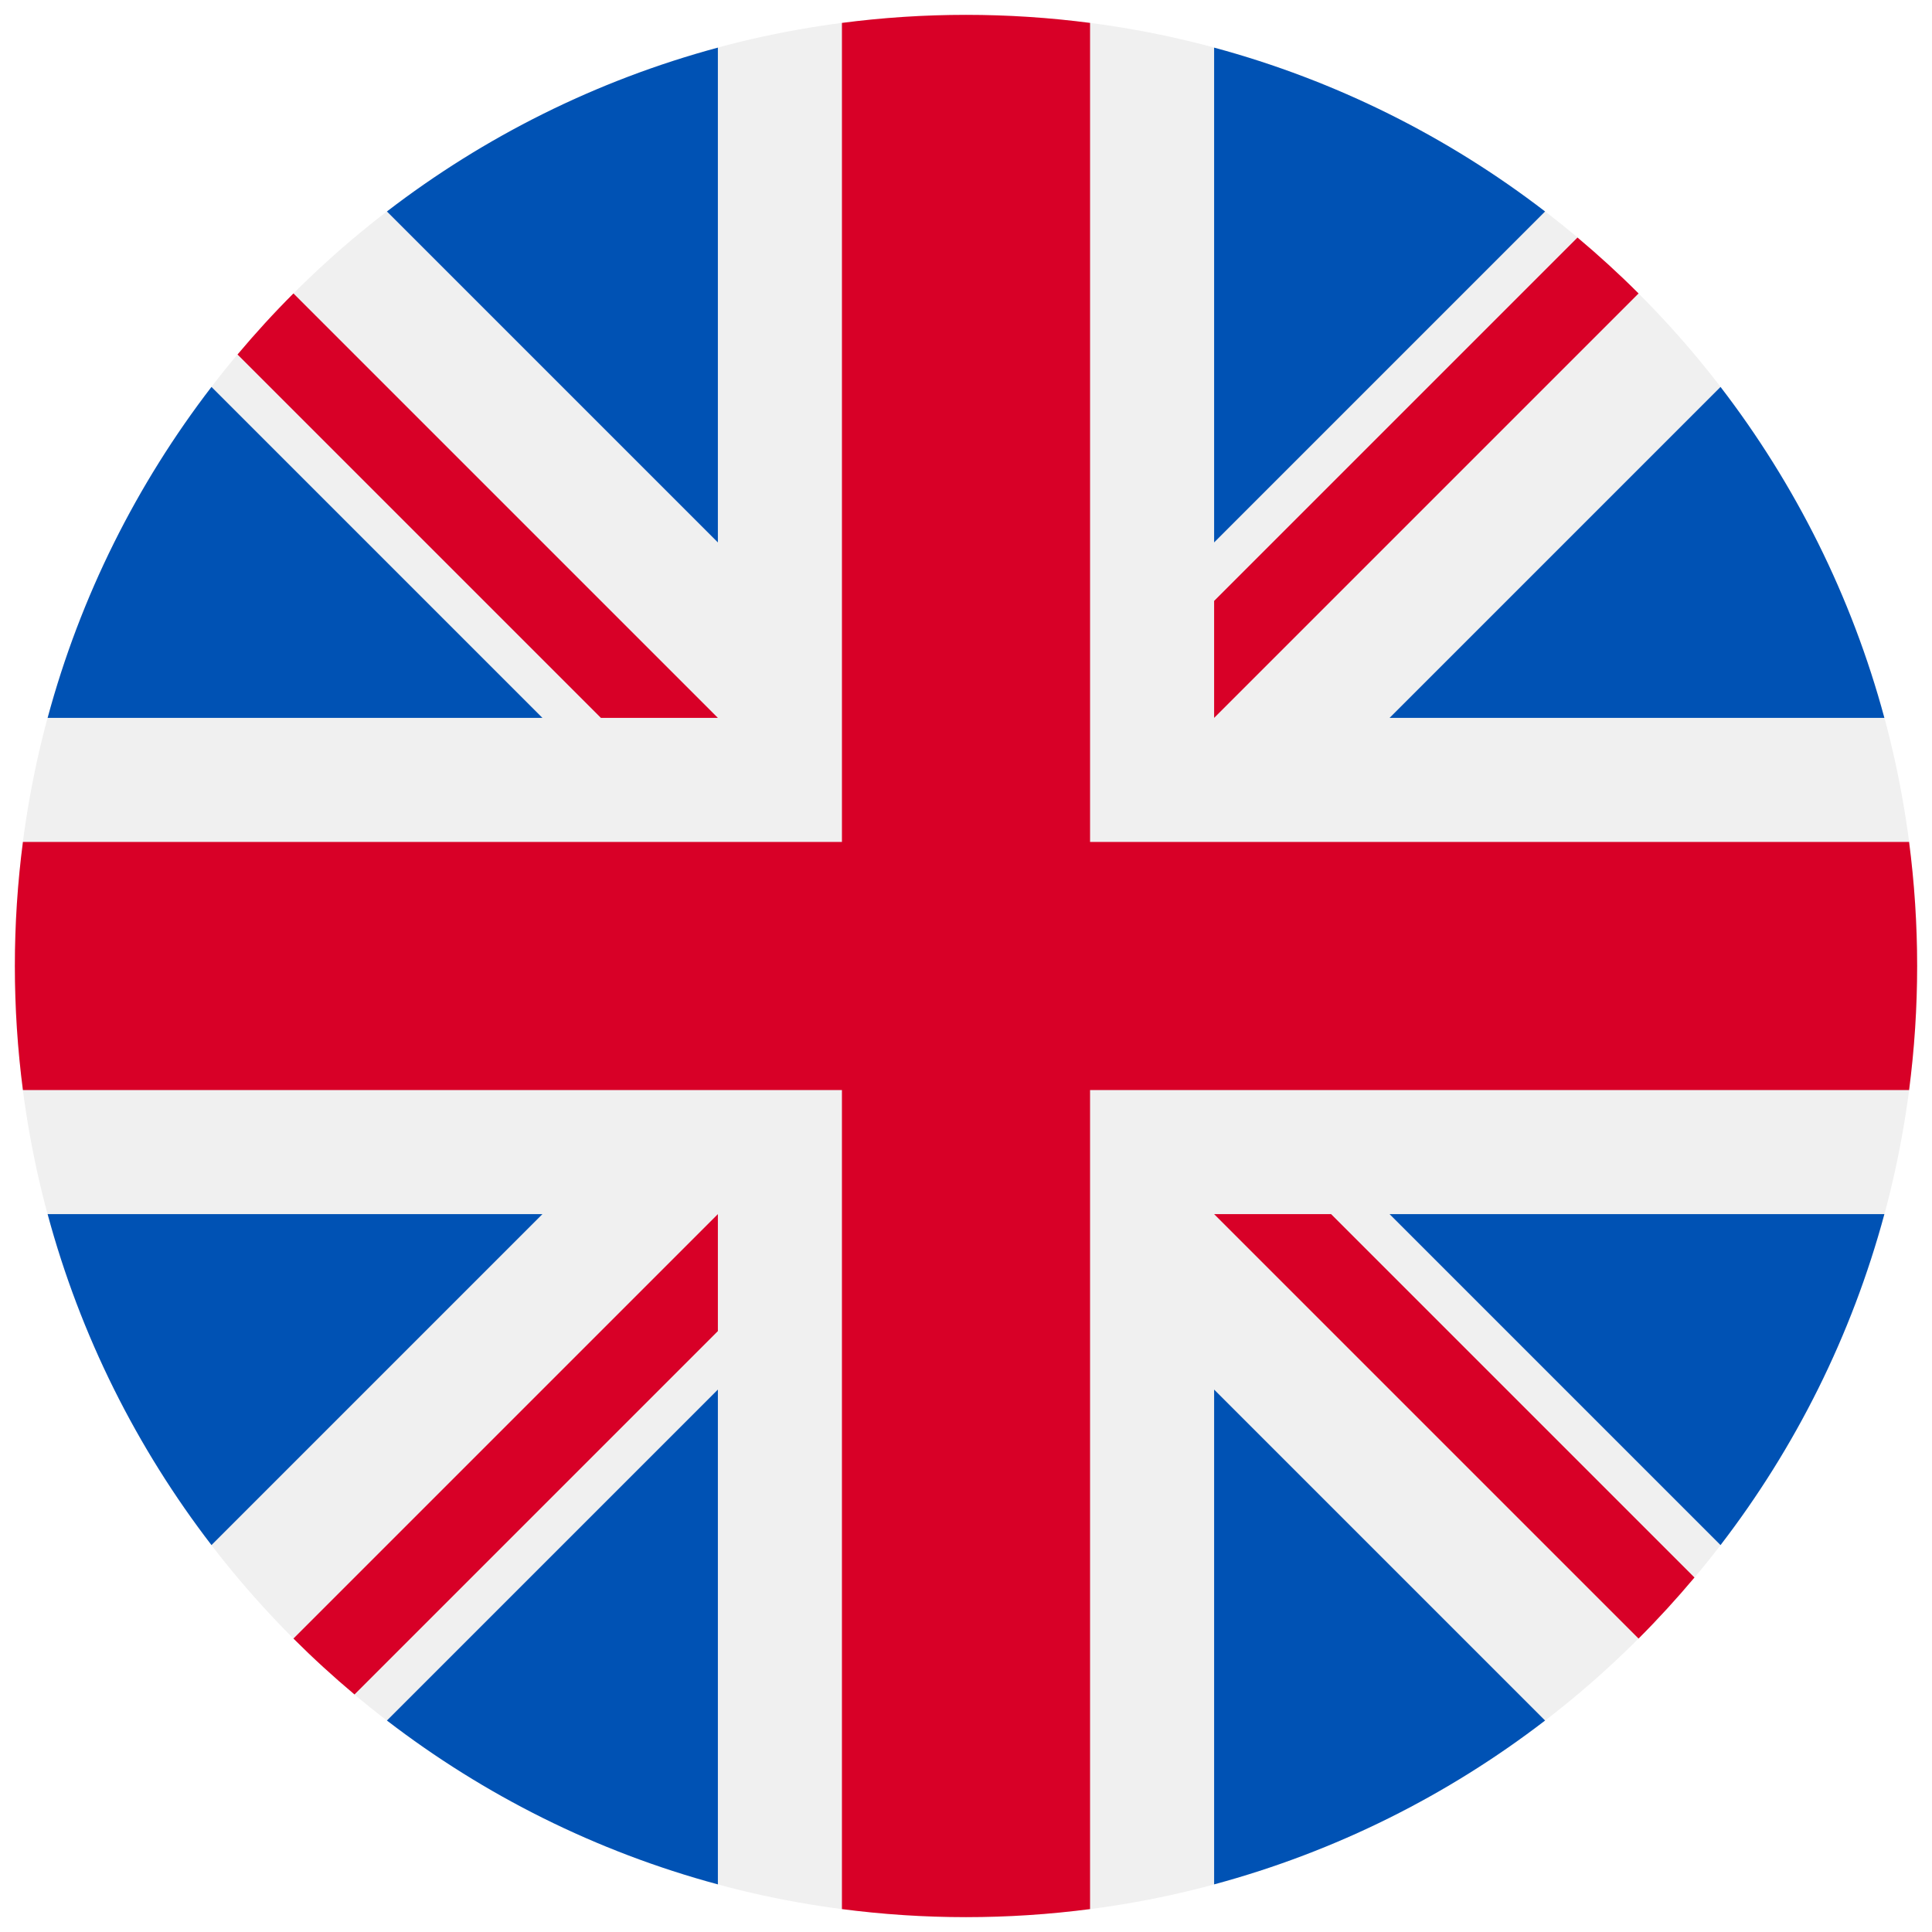 <svg width="520" height="520" viewBox="0 0 520 520" fill="none" xmlns="http://www.w3.org/2000/svg">
<g clip-path="url(#clip0_105_2752)" filter="url(#filter0_d_105_2752)">
<path d="M260 512C401.385 512 516 397.385 516 256C516 114.615 401.385 0 260 0C118.615 0 4 114.615 4 256C4 397.385 118.615 512 260 512Z" fill="#F0F0F0"/>
<path d="M56.92 100.142C36.811 126.305 21.648 156.46 12.819 189.219H145.997L56.92 100.142Z" fill="#0052B4"/>
<path d="M507.181 189.219C498.352 156.461 483.188 126.306 463.08 100.143L374.005 189.219H507.181Z" fill="#0052B4"/>
<path d="M12.819 322.784C21.649 355.542 36.812 385.697 56.92 411.859L145.994 322.784H12.819Z" fill="#0052B4"/>
<path d="M415.858 52.921C389.695 32.812 359.541 17.649 326.782 8.819V141.996L415.858 52.921Z" fill="#0052B4"/>
<path d="M104.143 459.079C130.306 479.188 160.461 494.351 193.219 503.181V370.005L104.143 459.079Z" fill="#0052B4"/>
<path d="M193.218 8.819C160.46 17.649 130.305 32.812 104.143 52.92L193.218 141.995V8.819Z" fill="#0052B4"/>
<path d="M326.783 503.181C359.541 494.351 389.696 479.188 415.858 459.08L326.783 370.005V503.181Z" fill="#0052B4"/>
<path d="M374.005 322.784L463.08 411.86C483.188 385.698 498.352 355.542 507.181 322.784H374.005Z" fill="#0052B4"/>
<path d="M513.833 222.609H293.393H293.392V2.167C282.461 0.744 271.317 0 260 0C248.681 0 237.539 0.744 226.609 2.167V222.607V222.608H6.167C4.744 233.539 4 244.683 4 256C4 267.319 4.744 278.461 6.167 289.391H226.607H226.608V509.833C237.539 511.256 248.681 512 260 512C271.317 512 282.461 511.257 293.391 509.833V289.393V289.392H513.833C515.256 278.461 516 267.319 516 256C516 244.683 515.256 233.539 513.833 222.609Z" fill="#D80027"/>
<path d="M326.783 322.784L441.019 437.02C446.273 431.768 451.285 426.277 456.067 420.585L358.265 322.783H326.783V322.784Z" fill="#D80027"/>
<path d="M193.217 322.784H193.215L78.981 437.019C84.233 442.273 89.724 447.285 95.415 452.067L193.217 354.263V322.784Z" fill="#D80027"/>
<path d="M193.217 189.219V189.217L78.981 74.98C73.727 80.232 68.715 85.723 63.933 91.415L161.736 189.218H193.217V189.219Z" fill="#D80027"/>
<path d="M326.783 189.219L441.02 74.981C435.768 69.727 430.277 64.715 424.585 59.934L326.783 157.737V189.219Z" fill="#D80027"/>
</g>
<defs>
<filter id="filter0_d_105_2752" x="0" y="0" width="520" height="520" filterUnits="userSpaceOnUse" color-interpolation-filters="sRGB">
<feFlood flood-opacity="0" result="BackgroundImageFix"/>
<feColorMatrix in="SourceAlpha" type="matrix" values="0 0 0 0 0 0 0 0 0 0 0 0 0 0 0 0 0 0 127 0" result="hardAlpha"/>
<feOffset dy="4"/>
<feGaussianBlur stdDeviation="2"/>
<feComposite in2="hardAlpha" operator="out"/>
<feColorMatrix type="matrix" values="0 0 0 0 0 0 0 0 0 0 0 0 0 0 0 0 0 0 0.25 0"/>
<feBlend mode="normal" in2="BackgroundImageFix" result="effect1_dropShadow_105_2752"/>
<feBlend mode="normal" in="SourceGraphic" in2="effect1_dropShadow_105_2752" result="shape"/>
</filter>
<clipPath id="clip0_105_2752">
<rect width="512" height="512" fill="white" transform="translate(4)"/>
</clipPath>
</defs>
</svg>
